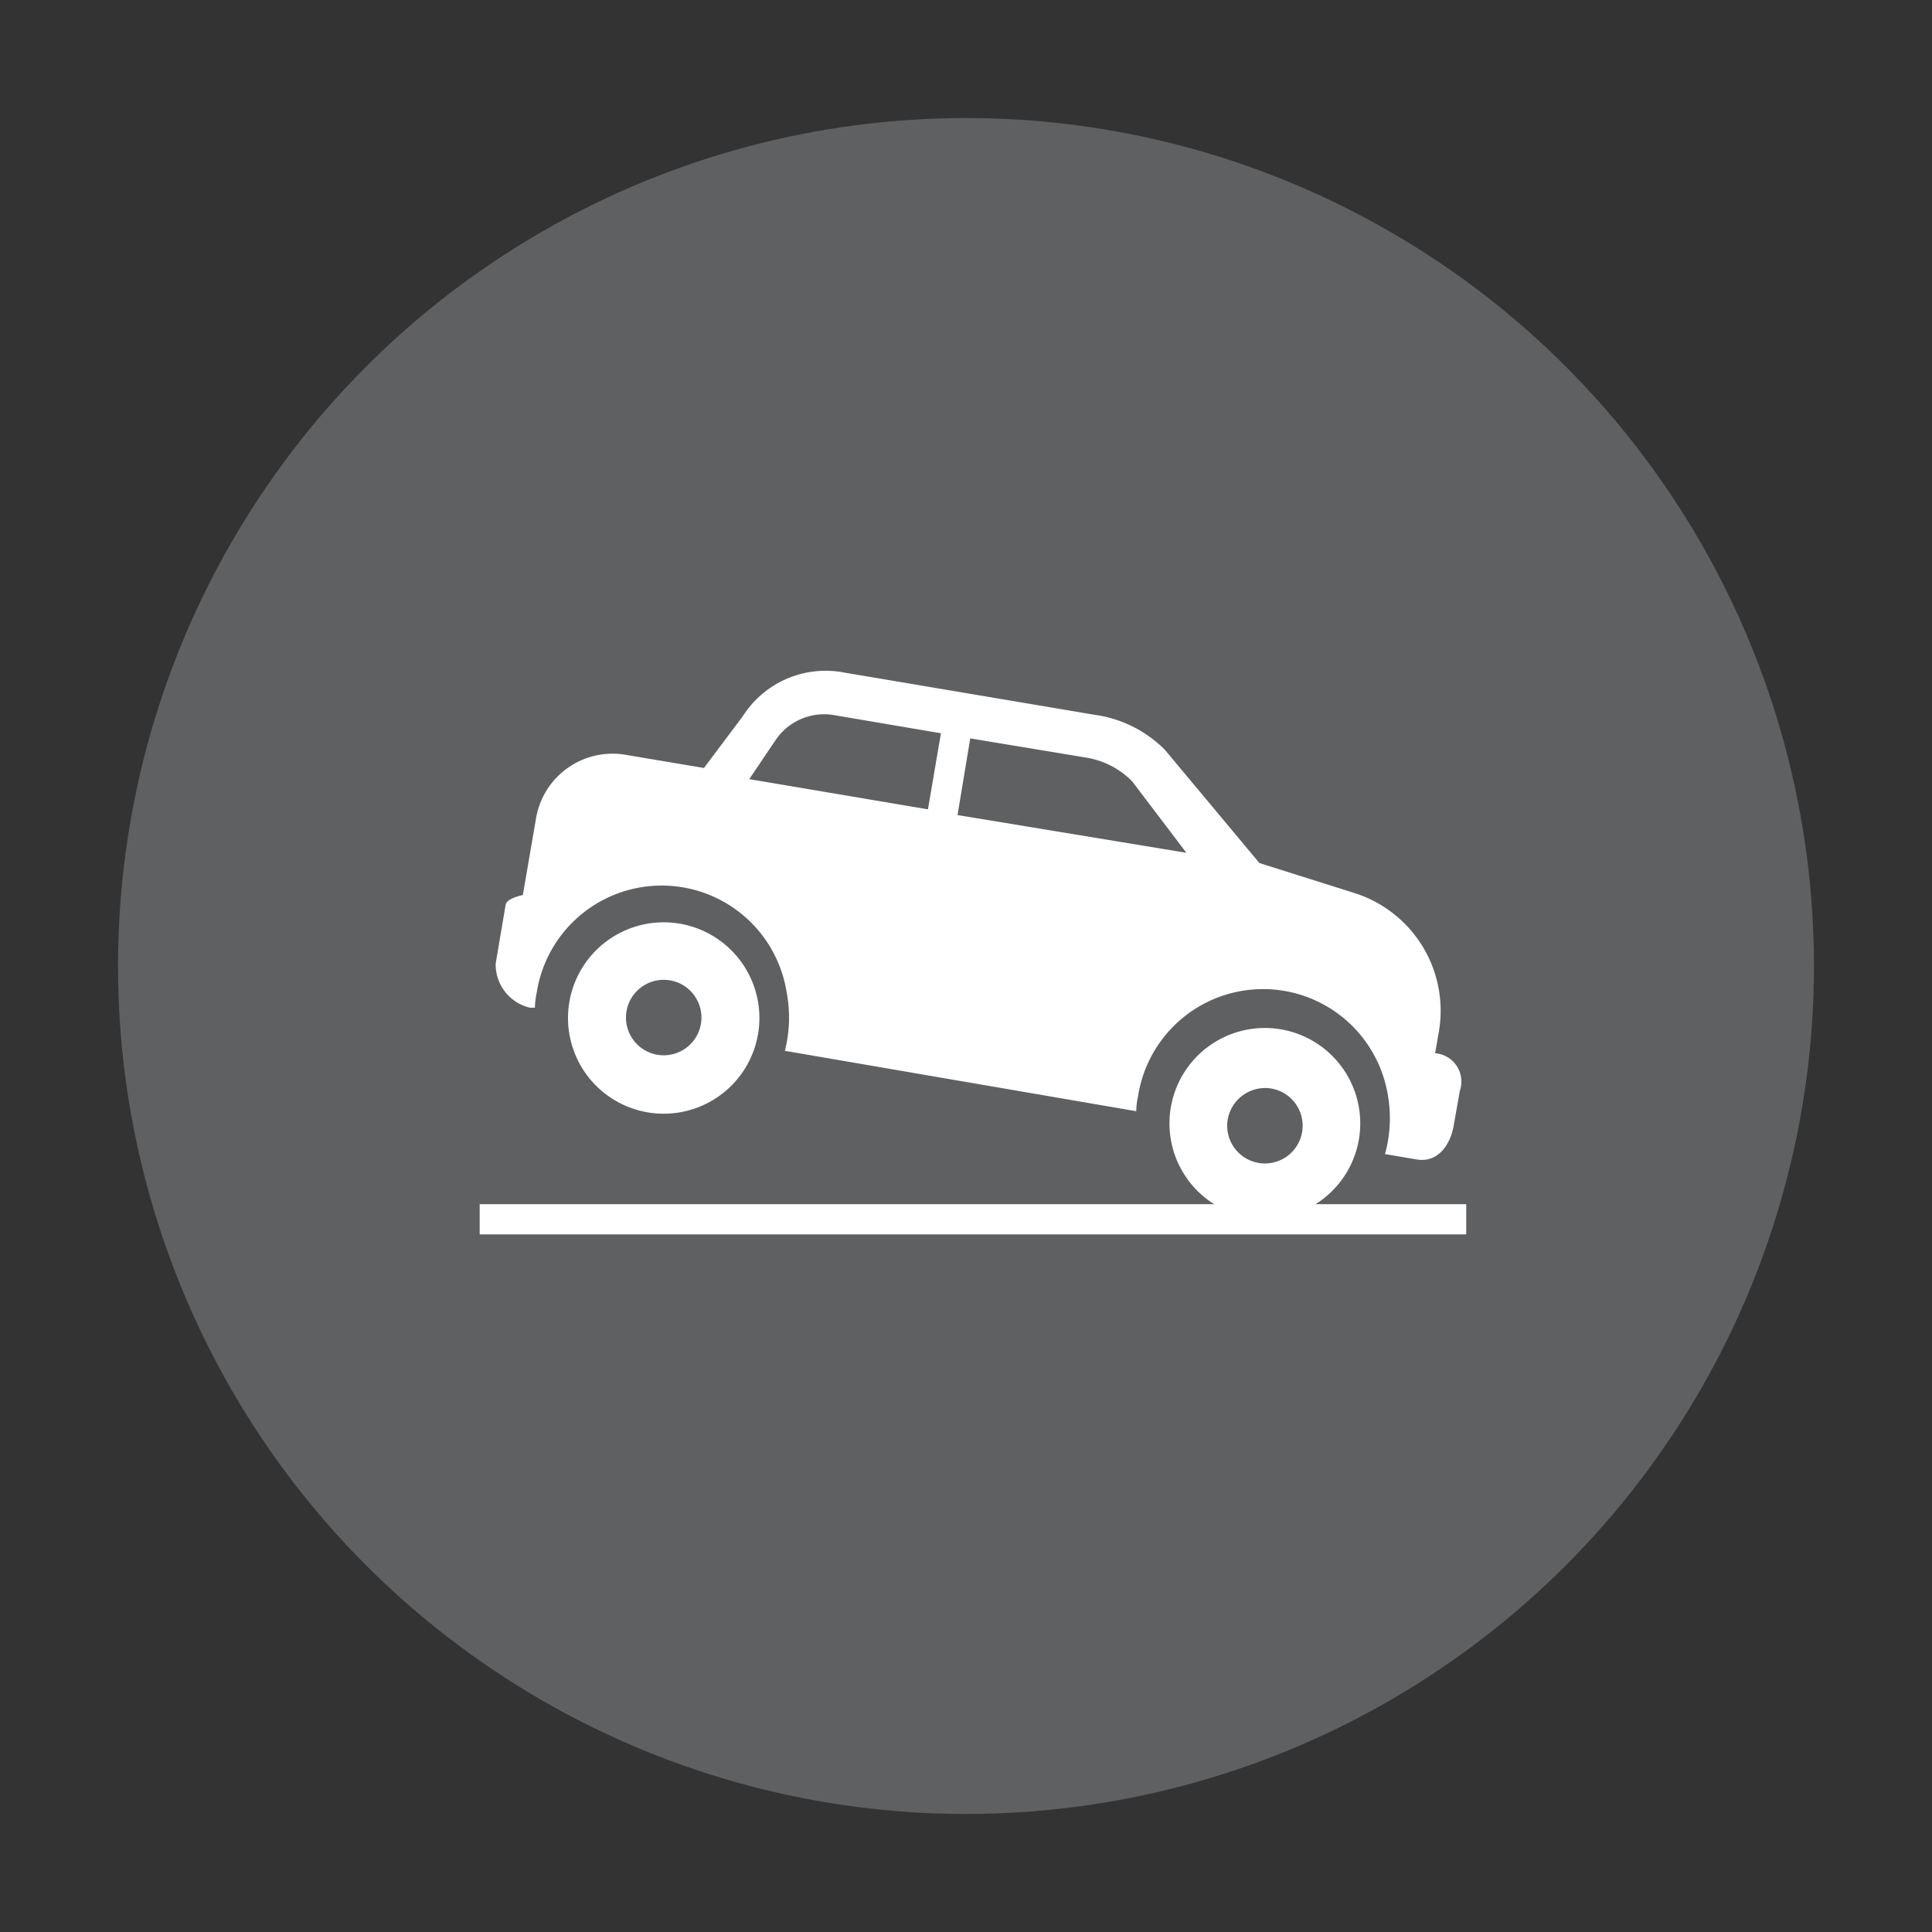 <svg id="ASSETS" xmlns="http://www.w3.org/2000/svg" viewBox="0 0 64 64"><rect x="0" y="0" width="64" height="64" fill="#333333" stroke="none"/><defs><style>.cls-1{fill:#5f6062;}.cls-2{fill:#fff;}</style></defs><title>braking_solid</title><circle class="cls-1" cx="32" cy="32" r="28.09"/><path class="cls-2" d="M22.47,30.59a3.17,3.17,0,1,0,2.65,3.61A3.17,3.17,0,0,0,22.47,30.59Zm.75,3.32a1.25,1.25,0,1,1-1-1.43A1.25,1.25,0,0,1,23.22,33.91Z"/><path class="cls-2" d="M17.55,33.38l.17,0a2.6,2.6,0,0,1,.06-.5,4.19,4.19,0,0,1,8.28,0A4.45,4.45,0,0,1,26,34.81l11.64,2a2.45,2.45,0,0,1,.06-.5,4.19,4.19,0,0,1,8.28,0,4.44,4.44,0,0,1-.1,1.92l1.06.18c.68.11,1.11-.47,1.22-1.15l.2-1.13a.94.94,0,0,0-.82-1.24h0l.13-.75a4.09,4.09,0,0,0-2.78-4.55l-3.17-1-3.13-3.75a4.06,4.06,0,0,0-2.32-1.16l-8.3-1.4a3.25,3.25,0,0,0-3.36,1.44l-1.29,1.72-2.56-.43a2.57,2.57,0,0,0-3,2.08l-.44,2.56s-.53.1-.57.32l-.33,1.95A1.47,1.47,0,0,0,17.55,33.38Zm14.59-8.92L36,25.1a2.74,2.74,0,0,1,1.51.79l1.79,2.36L31.72,27Zm-6.45.06a1.94,1.94,0,0,1,2-.82l3.48.59-.43,2.52-5.92-1Z"/><path class="cls-2" d="M43.58,39.89a3.16,3.16,0,1,0-3.36,0H15.89v1H48.57v-1Zm-2.92-2.74a1.26,1.26,0,0,1,1.39-1.1,1.25,1.25,0,1,1-1.39,1.1Z"/></svg>